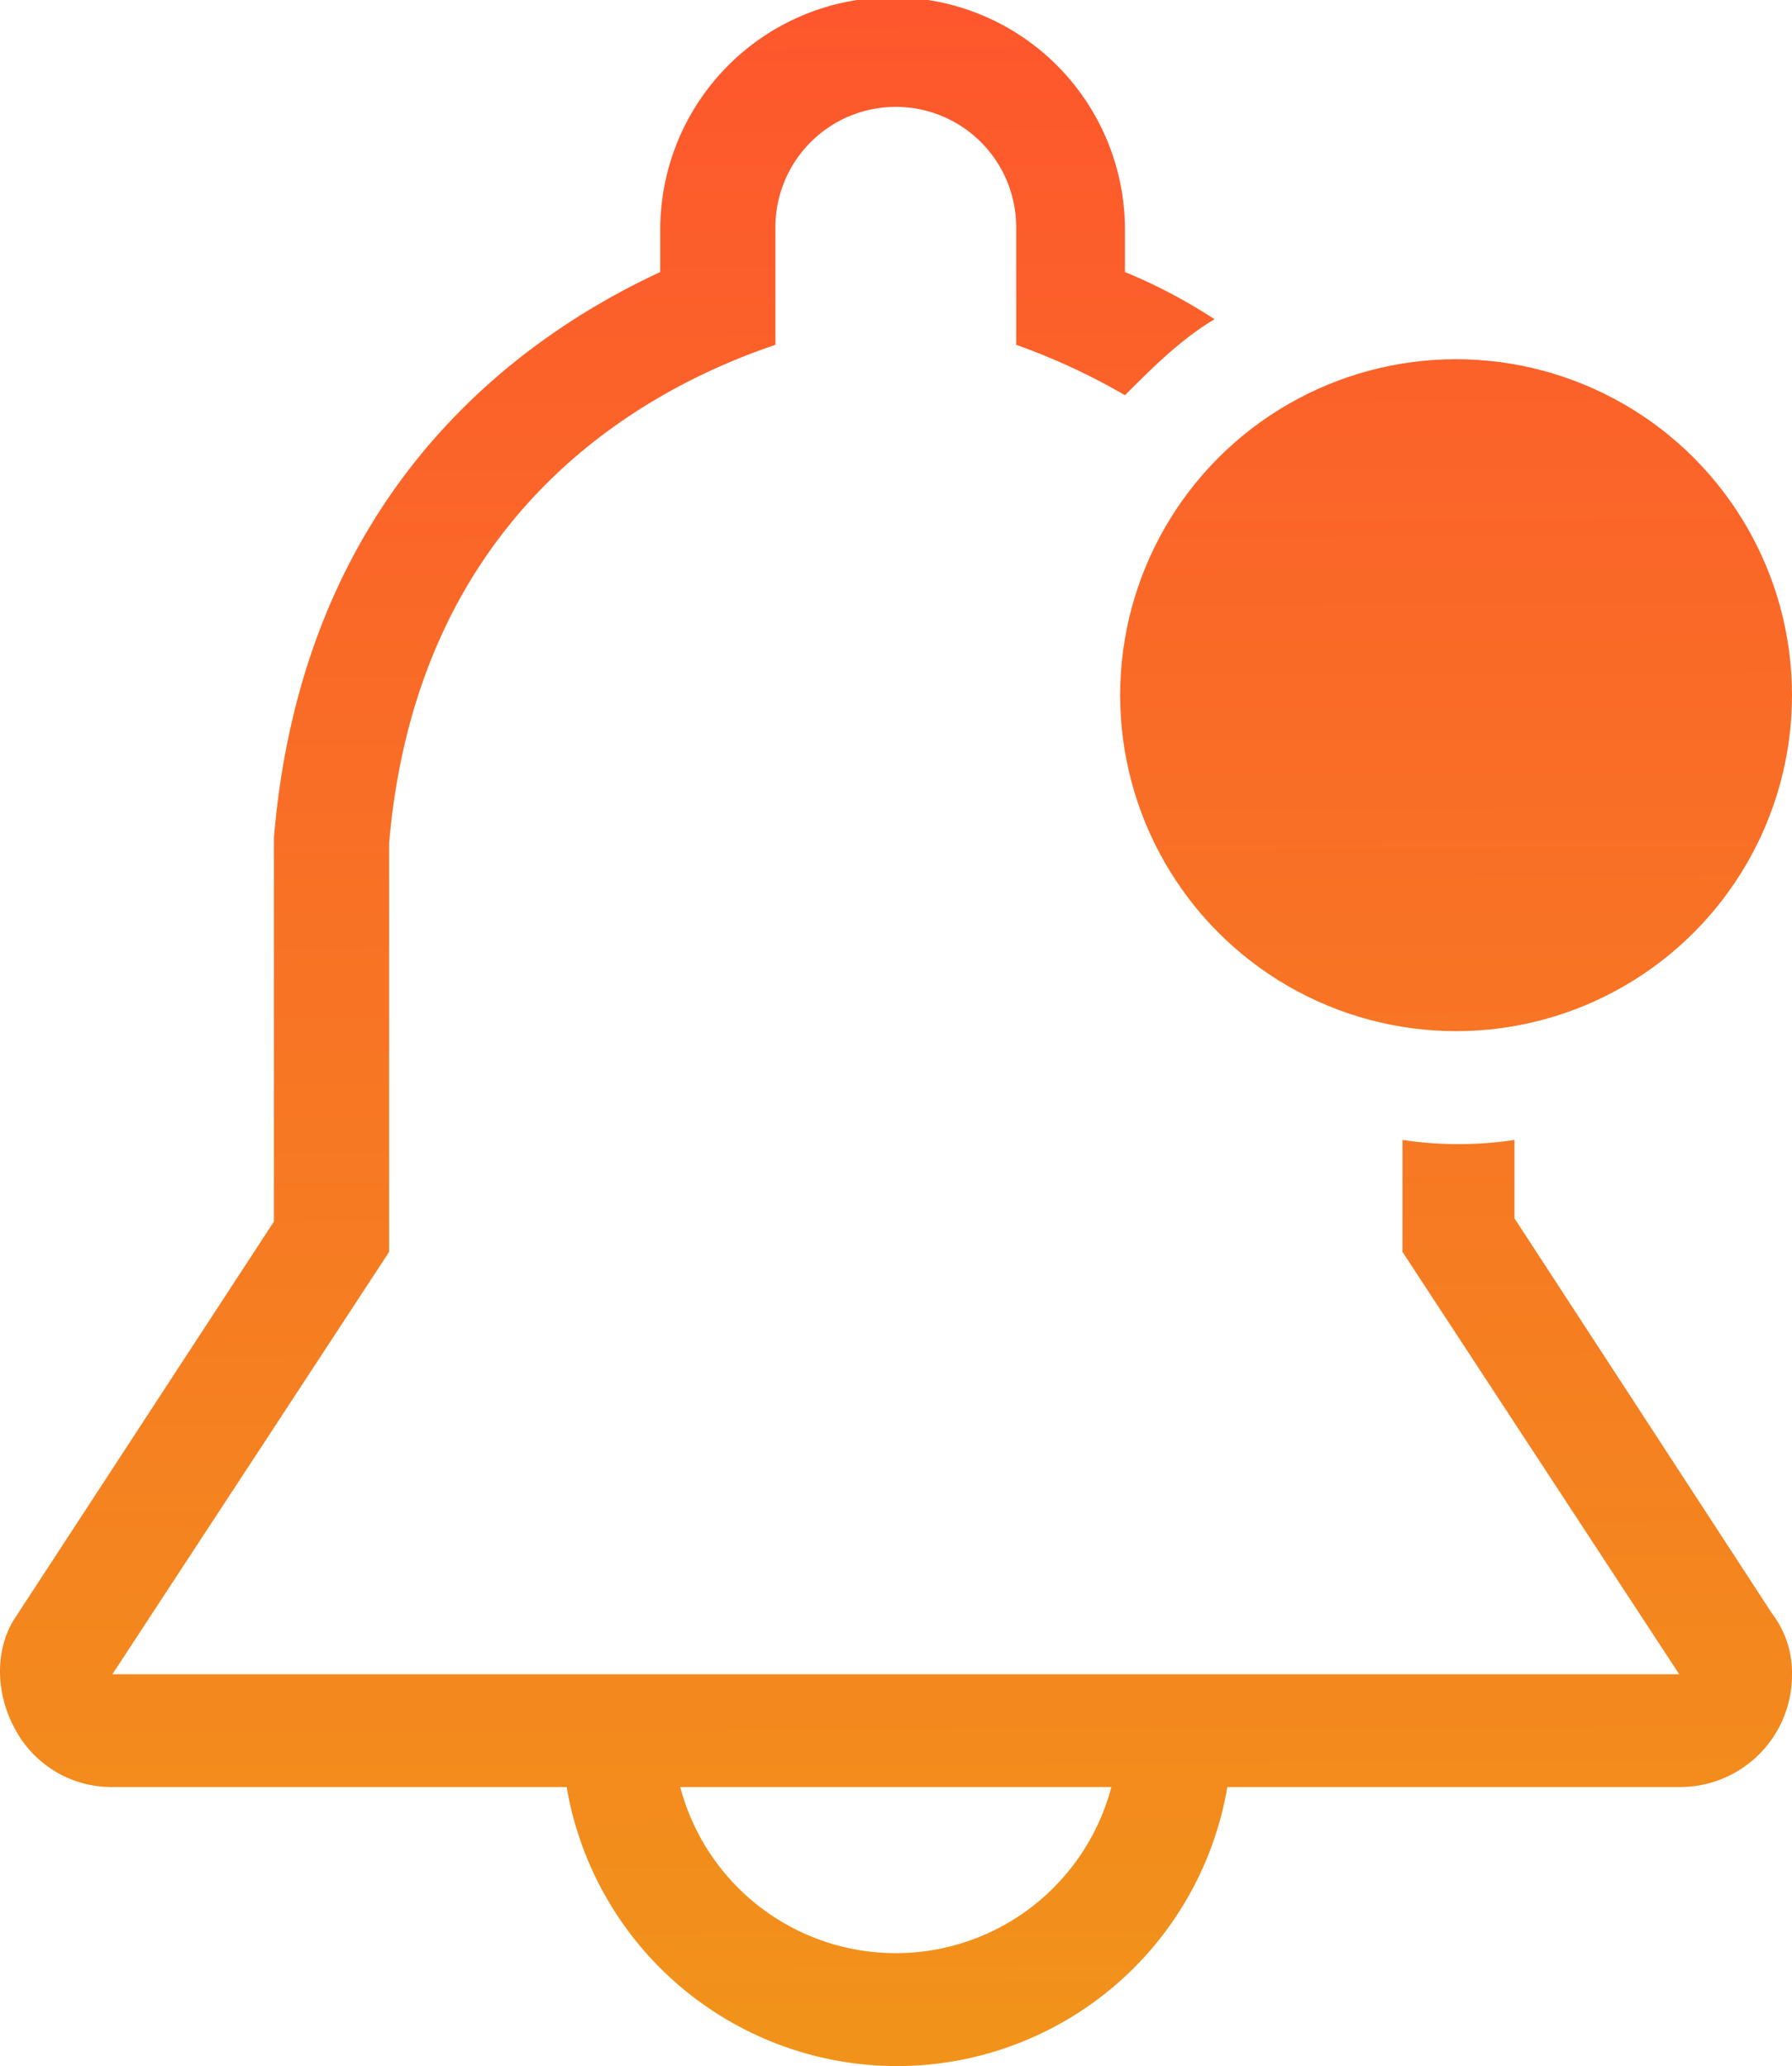 <svg id="Layer_1" data-name="Layer 1" xmlns="http://www.w3.org/2000/svg" xmlns:xlink="http://www.w3.org/1999/xlink" width="224.05" height="258.29" viewBox="0 0 224.05 258.29"><defs><linearGradient id="linear-gradient" x1="125.2" y1="300.01" x2="126.2" y2="-1.99" gradientTransform="matrix(1, 0, 0, -1, 0, 301)" gradientUnits="userSpaceOnUse"><stop offset="0" stop-color="#ff512f"/><stop offset="1" stop-color="#f09819"/></linearGradient><linearGradient id="linear-gradient-2" x1="195.63" y1="300.24" x2="196.63" y2="-1.76" gradientTransform="matrix(1, 0, 0, -1, -13.95, 275.91)" xlink:href="#linear-gradient"/></defs><title>notifications</title><path d="M15.8,241.2a13.67,13.67,0,0,0,12.3,7.3H84.8a41.89,41.89,0,0,0,82.6,0H224a14,14,0,0,0,14-14,12.24,12.24,0,0,0-2.5-7.7l-32.2-49.4v-9.8a46.93,46.93,0,0,1-14,0v14l34.6,52.8H28l34.6-52.8V130.5c3.5-40.6,30.8-56.4,48.3-62.3V53.5a15.05,15.05,0,0,1,30.1,0V68.2a80.72,80.72,0,0,1,13.6,6.3c3.5-3.5,7-7,11.2-9.5a66.45,66.45,0,0,0-11.2-5.9V53.8a29.05,29.05,0,0,0-58.1,0v5.3c-19.6,9.1-44.8,29-48.3,70.7v48L16,227.1C13.3,231,13.3,236.6,15.8,241.2Zm137.1,7.3a27.87,27.87,0,0,1-53.9,0Z" transform="translate(-13.95 -25.09)" style="fill:url(#linear-gradient)"/><circle cx="182.05" cy="86.91" r="42" style="fill:url(#linear-gradient-2)"/></svg>